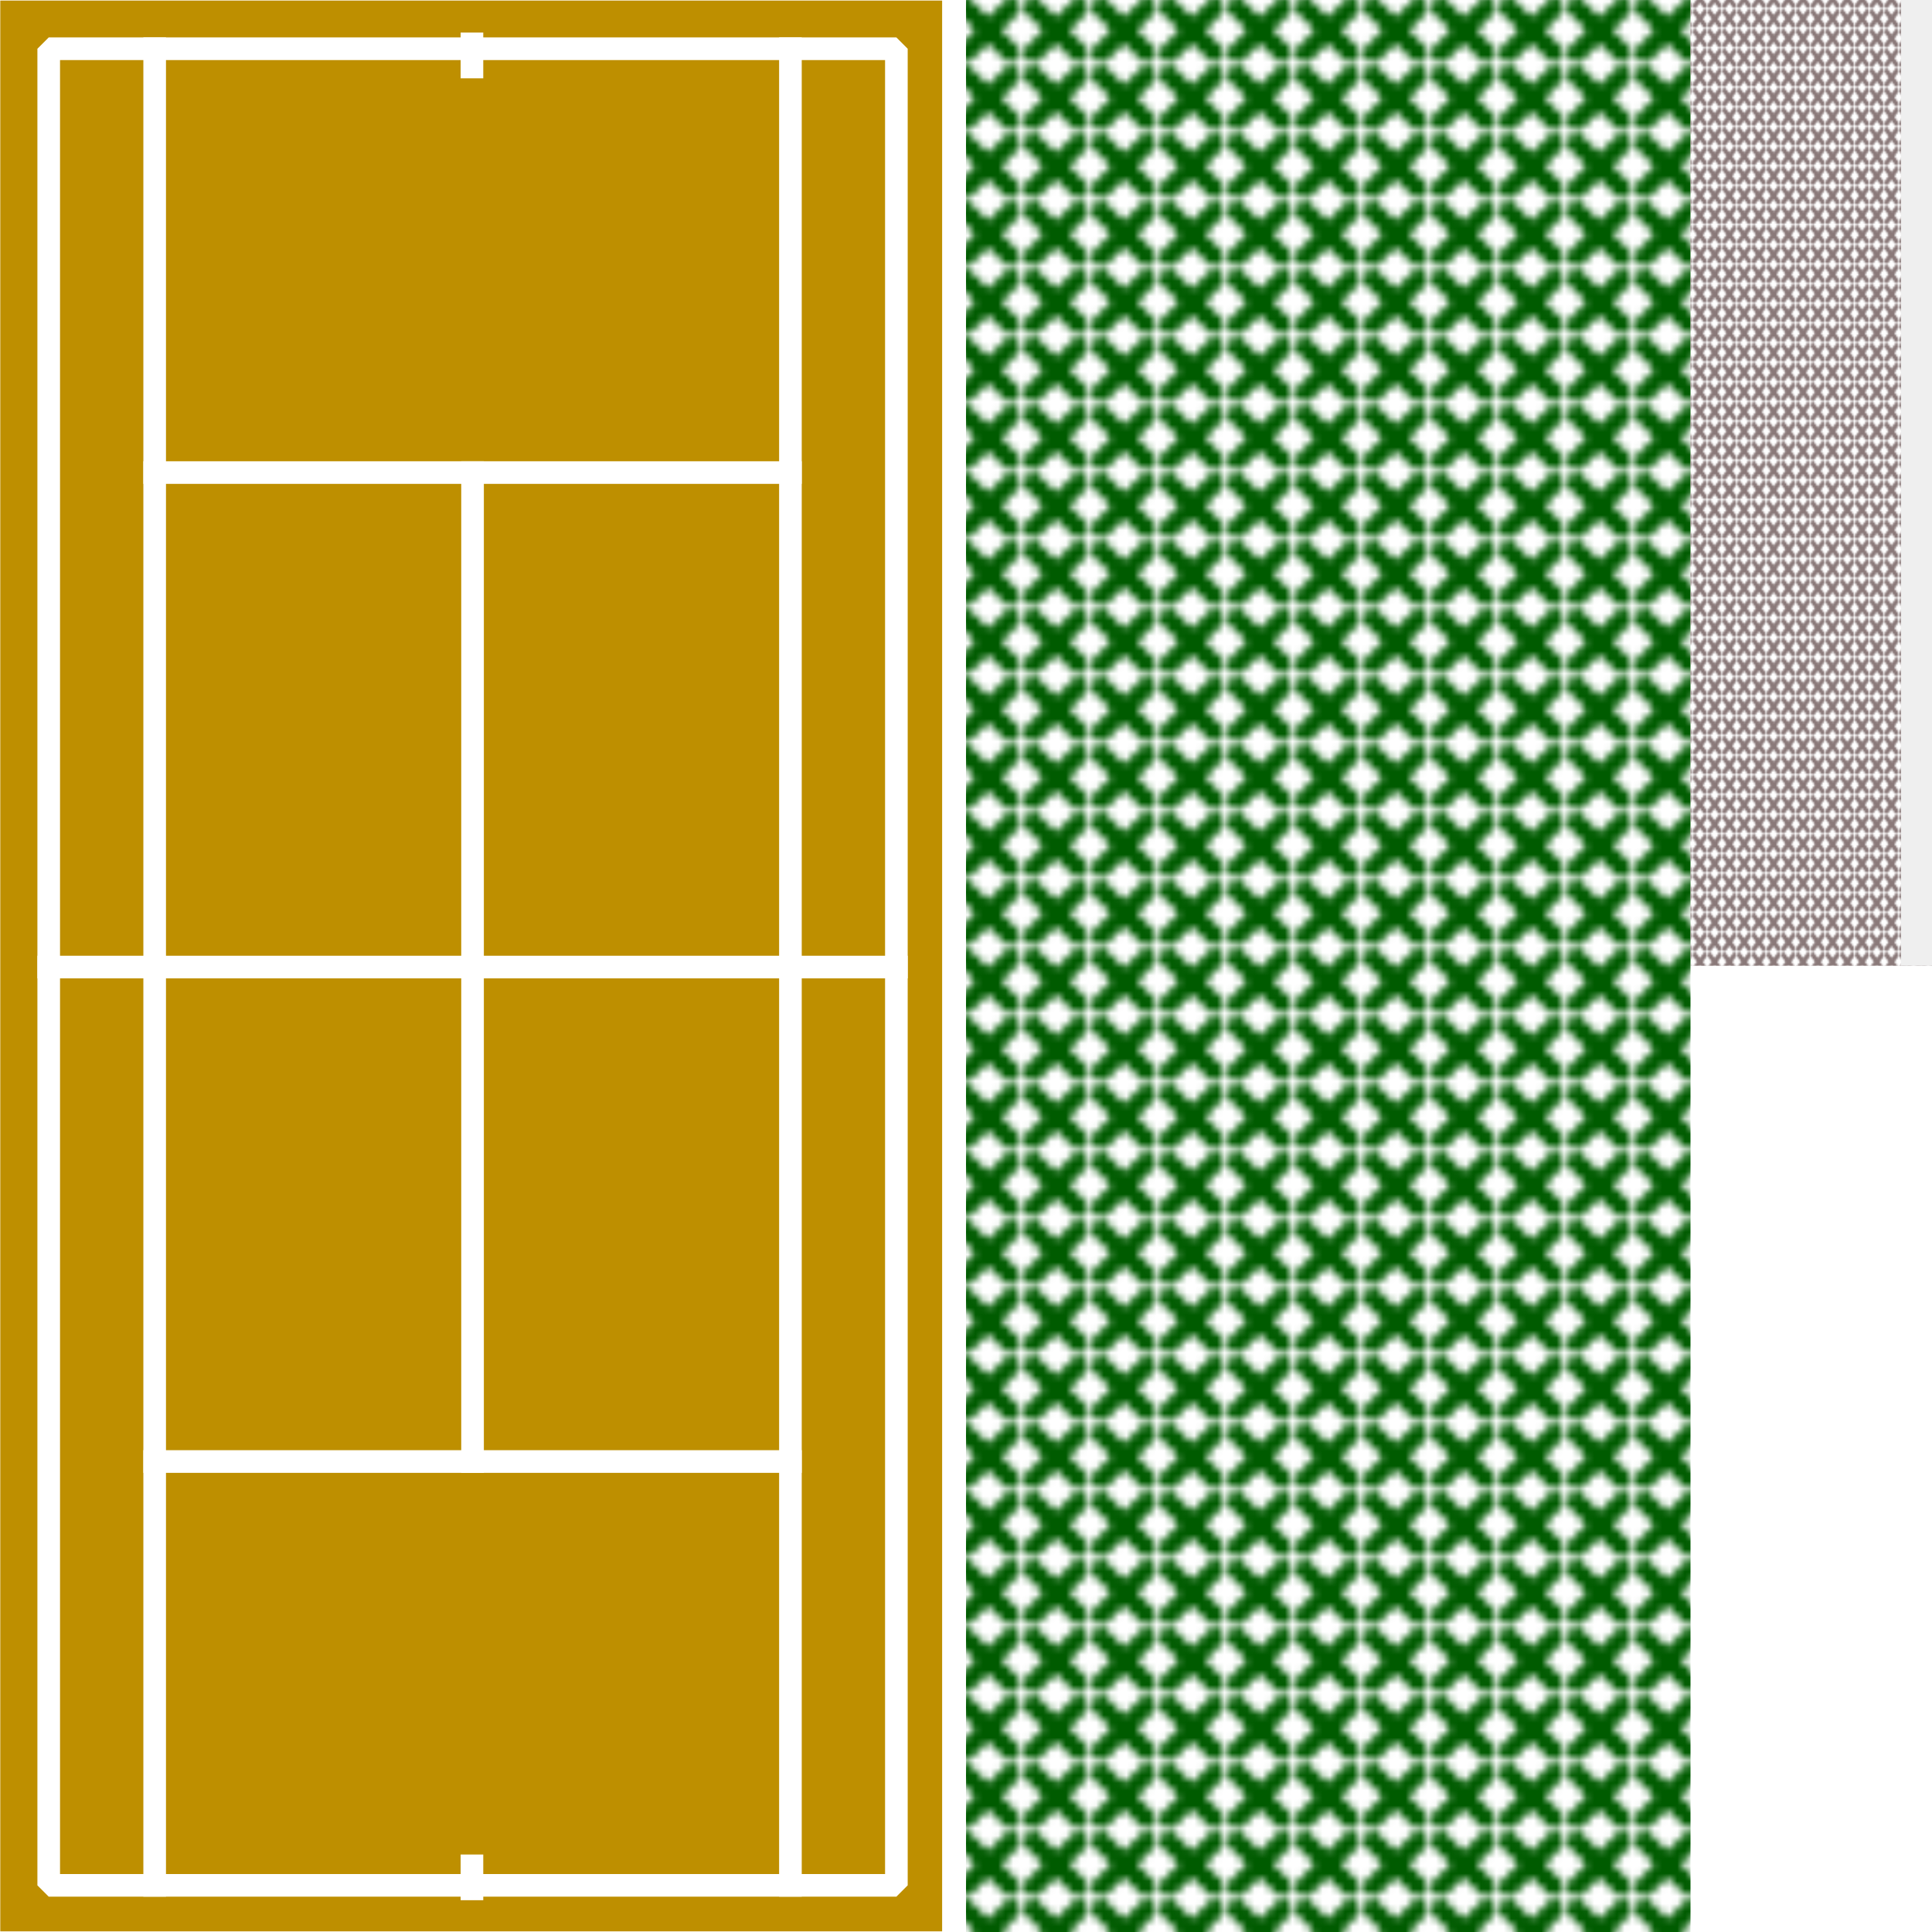 <?xml version="1.0" encoding="UTF-8" standalone="no"?>
<!-- Created with Inkscape (http://www.inkscape.org/) -->
<svg
   xmlns:dc="http://purl.org/dc/elements/1.1/"
   xmlns:cc="http://web.resource.org/cc/"
   xmlns:rdf="http://www.w3.org/1999/02/22-rdf-syntax-ns#"
   xmlns:svg="http://www.w3.org/2000/svg"
   xmlns="http://www.w3.org/2000/svg"
   xmlns:xlink="http://www.w3.org/1999/xlink"
   xmlns:sodipodi="http://sodipodi.sourceforge.net/DTD/sodipodi-0.dtd"
   xmlns:inkscape="http://www.inkscape.org/namespaces/inkscape"
   width="256"
   height="256"
   id="svg2"
   sodipodi:version="0.32"
   inkscape:version="0.44.1"
   sodipodi:docbase="/home/fred/work/r-opencity/graphism/models/residential/tennis"
   sodipodi:docname="tennis.svg"
   version="1.0"
   inkscape:export-filename="/home/fred/work/r-opencity/graphism/models/residential/tennis/tennis.png"
   inkscape:export-xdpi="90"
   inkscape:export-ydpi="90">
  <defs
     id="defs4">
    <pattern
       inkscape:collect="always"
       xlink:href="#pattern3687"
       id="pattern3692"
       patternTransform="matrix(0.217,0,0,0.217,-125.25,8.75)" />
    <pattern
       patternUnits="userSpaceOnUse"
       width="8.5"
       height="8.5"
       patternTransform="translate(-125.25,8.75)"
       id="pattern3687">
      <path
         transform="matrix(0.188,0,0,0.188,25.25,1.25)"
         sodipodi:nodetypes="cccc"
         id="path1907"
         d="M -128,0 L -96,32 M -128,32 L -96,0"
         style="opacity:1;color:black;fill:none;fill-opacity:1;fill-rule:nonzero;stroke:#8a7979;stroke-width:13.333;stroke-linecap:round;stroke-linejoin:miter;marker:none;marker-start:none;marker-mid:none;marker-end:none;stroke-miterlimit:0;stroke-dasharray:none;stroke-dashoffset:0;stroke-opacity:1;visibility:visible;display:inline;overflow:visible" />
    </pattern>
    <pattern
       patternUnits="userSpaceOnUse"
       width="8.5"
       height="8.5"
       patternTransform="translate(-125.25,8.75)"
       id="pattern4581">
      <path
         transform="matrix(0.188,0,0,0.188,25.25,1.25)"
         sodipodi:nodetypes="cccc"
         id="path3694"
         d="M -128,0 L -96,32 M -128,32 L -96,0"
         style="opacity:1;color:black;fill:none;fill-opacity:1;fill-rule:nonzero;stroke:#005b00;stroke-width:13.333;stroke-linecap:round;stroke-linejoin:miter;marker:none;marker-start:none;marker-mid:none;marker-end:none;stroke-miterlimit:0;stroke-dasharray:none;stroke-dashoffset:0;stroke-opacity:1;visibility:visible;display:inline;overflow:visible" />
    </pattern>
  </defs>
  <sodipodi:namedview
     id="base"
     pagecolor="#ffffff"
     bordercolor="#666666"
     borderopacity="1.0"
     inkscape:pageopacity="0.0"
     inkscape:pageshadow="2"
     inkscape:zoom="2.8"
     inkscape:cx="69.879999"
     inkscape:cy="116.54994"
     inkscape:document-units="px"
     inkscape:current-layer="layer1"
     showgrid="true"
     showguides="true"
     gridspacingx="16px"
     gridspacingy="16px"
     gridempspacing="4"
     inkscape:object-nodes="true"
     inkscape:object-paths="false"
     inkscape:grid-points="true"
     inkscape:grid-bbox="false"
     inkscape:guide-points="true"
     inkscape:guide-bbox="false"
     objecttolerance="4"
     gridtolerance="4"
     guidetolerance="4"
     inkscape:window-width="1248"
     inkscape:window-height="1002"
     inkscape:window-x="0"
     inkscape:window-y="0"
     width="512px"
     height="256px" />
  <g
     inkscape:label="Calque 1"
     inkscape:groupmode="layer"
     id="layer1">
    <g
       id="g2108"
       transform="matrix(0.312,0,0,0.312,59.317,118.099)">
      <rect
         transform="translate(-190,-378.286)"
         style="fill:#be8f00;fill-opacity:1;stroke:none;stroke-width:1;stroke-miterlimit:4;stroke-dasharray:none;stroke-dashoffset:0;stroke-opacity:1"
         id="rect2283"
         width="400"
         height="820"
         x="0"
         y="0"
         rx="0"
         ry="0" />
      <g
         id="g8441"
         transform="translate(-190,-378.286)"
         style="fill:none;fill-opacity:0.498;stroke:white;stroke-width:9.609;stroke-linecap:square;stroke-linejoin:miter;stroke-miterlimit:0;stroke-dasharray:none;stroke-dashoffset:0;stroke-opacity:1">
        <rect
           ry="0"
           rx="0"
           y="0"
           x="0"
           height="780"
           width="360"
           id="rect1313"
           transform="translate(20.571,20.464)"
           style="stroke-linejoin:miter;stroke-linecap:square;stroke-width:9.609;stroke-miterlimit:0;stroke-dasharray:none" />
        <path
           id="path4991"
           d="M 0,390 C 360,390 360,390 360,390"
           transform="translate(20.571,20.464)"
           style="stroke-linejoin:miter;stroke-linecap:square;stroke-width:9.609;stroke-miterlimit:0;stroke-dasharray:none" />
        <path
           id="path5870"
           d="M 45,0 C 45,780 45,780 45,780"
           transform="translate(20.571,20.464)"
           style="stroke-linejoin:miter;stroke-linecap:square;stroke-width:9.609;stroke-miterlimit:0;stroke-dasharray:none" />
        <path
           id="path6746"
           d="M 315,0 C 315,780 315,780 315,780"
           transform="translate(20.571,20.464)"
           style="stroke-linejoin:miter;stroke-linecap:square;stroke-width:9.609;stroke-miterlimit:0;stroke-dasharray:none" />
        <path
           id="path6750"
           d="M 180,180 C 180,600 180,600 180,600"
           transform="translate(20.571,20.464)"
           style="stroke-linejoin:miter;stroke-linecap:square;stroke-width:9.609;stroke-miterlimit:0;stroke-dasharray:none" />
        <path
           id="path7627"
           d="M 45,180 C 315,180 315,180 315,180"
           transform="translate(20.571,20.464)"
           style="stroke-linejoin:miter;stroke-linecap:square;stroke-width:9.609;stroke-miterlimit:0;stroke-dasharray:none" />
        <path
           id="path8502"
           d="M 45,600 C 315,600 315,600 315,600"
           transform="translate(20.571,20.464)"
           style="stroke-linejoin:miter;stroke-linecap:square;stroke-width:9.609;stroke-miterlimit:0;stroke-dasharray:none" />
        <path
           id="path6691"
           d="M 200.316,792.169 C 200.316,801.201 200.316,801.975 200.316,801.975"
           style="stroke-linejoin:miter;stroke-linecap:square;stroke-width:9.609;stroke-miterlimit:0;stroke-dasharray:none" />
        <path
           id="path8439"
           d="M 200.316,18.406 C 200.316,27.437 200.316,28.211 200.316,28.211"
           style="stroke-linejoin:miter;stroke-linecap:square;stroke-width:9.609;stroke-miterlimit:0;stroke-dasharray:none" />
      </g>
    </g>
    <rect
       style="opacity:1;color:black;fill:url(#pattern4581);fill-opacity:1.0;fill-rule:nonzero;stroke:none;stroke-width:3;stroke-linecap:square;stroke-linejoin:miter;marker:none;marker-start:none;marker-mid:none;marker-end:none;stroke-miterlimit:0;stroke-dasharray:none;stroke-dashoffset:0;stroke-opacity:1;visibility:visible;display:inline;overflow:visible"
       id="rect3985"
       width="96"
       height="256"
       x="128"
       y="0" />
    <rect
       style="stroke:none;fill:none"
       width="7"
       height="7"
       x="-124.5"
       y="9.5"
       id="rect5764" />
    <rect
       style="opacity:1;color:black;fill:url(#pattern3692);fill-opacity:1;fill-rule:nonzero;stroke:none;stroke-width:1;stroke-linecap:butt;stroke-linejoin:miter;marker:none;marker-start:none;marker-mid:none;marker-end:none;stroke-miterlimit:0;stroke-dasharray:none;stroke-dashoffset:0;stroke-opacity:1;visibility:visible;display:inline;overflow:visible"
       id="rect6651"
       width="32"
       height="96"
       x="224"
       y="0"
       transform="scale(1,1.333)" />
    <rect
       style="opacity:1;color:black;fill:#efefef;fill-opacity:1;fill-rule:nonzero;stroke:none;stroke-width:1;stroke-linecap:butt;stroke-linejoin:miter;marker:none;marker-start:none;marker-mid:none;marker-end:none;stroke-miterlimit:0;stroke-dasharray:none;stroke-dashoffset:0;stroke-opacity:1;visibility:visible;display:inline;overflow:visible"
       id="rect7540"
       width="24.857"
       height="96"
       x="247.143"
       y="0"
       transform="matrix(0.17,0,0,1.333,209.885,0)" />
    <rect
       style="stroke:none;fill:none"
       width="8.5"
       height="8.5"
       x="-125.25"
       y="8.75"
       id="rect3690" />
    <rect
       style="stroke:none;fill:url(#pattern4581)"
       width="8.5"
       height="8.5"
       x="-125.25"
       y="8.75"
       id="rect4584" />
  </g>
</svg>
